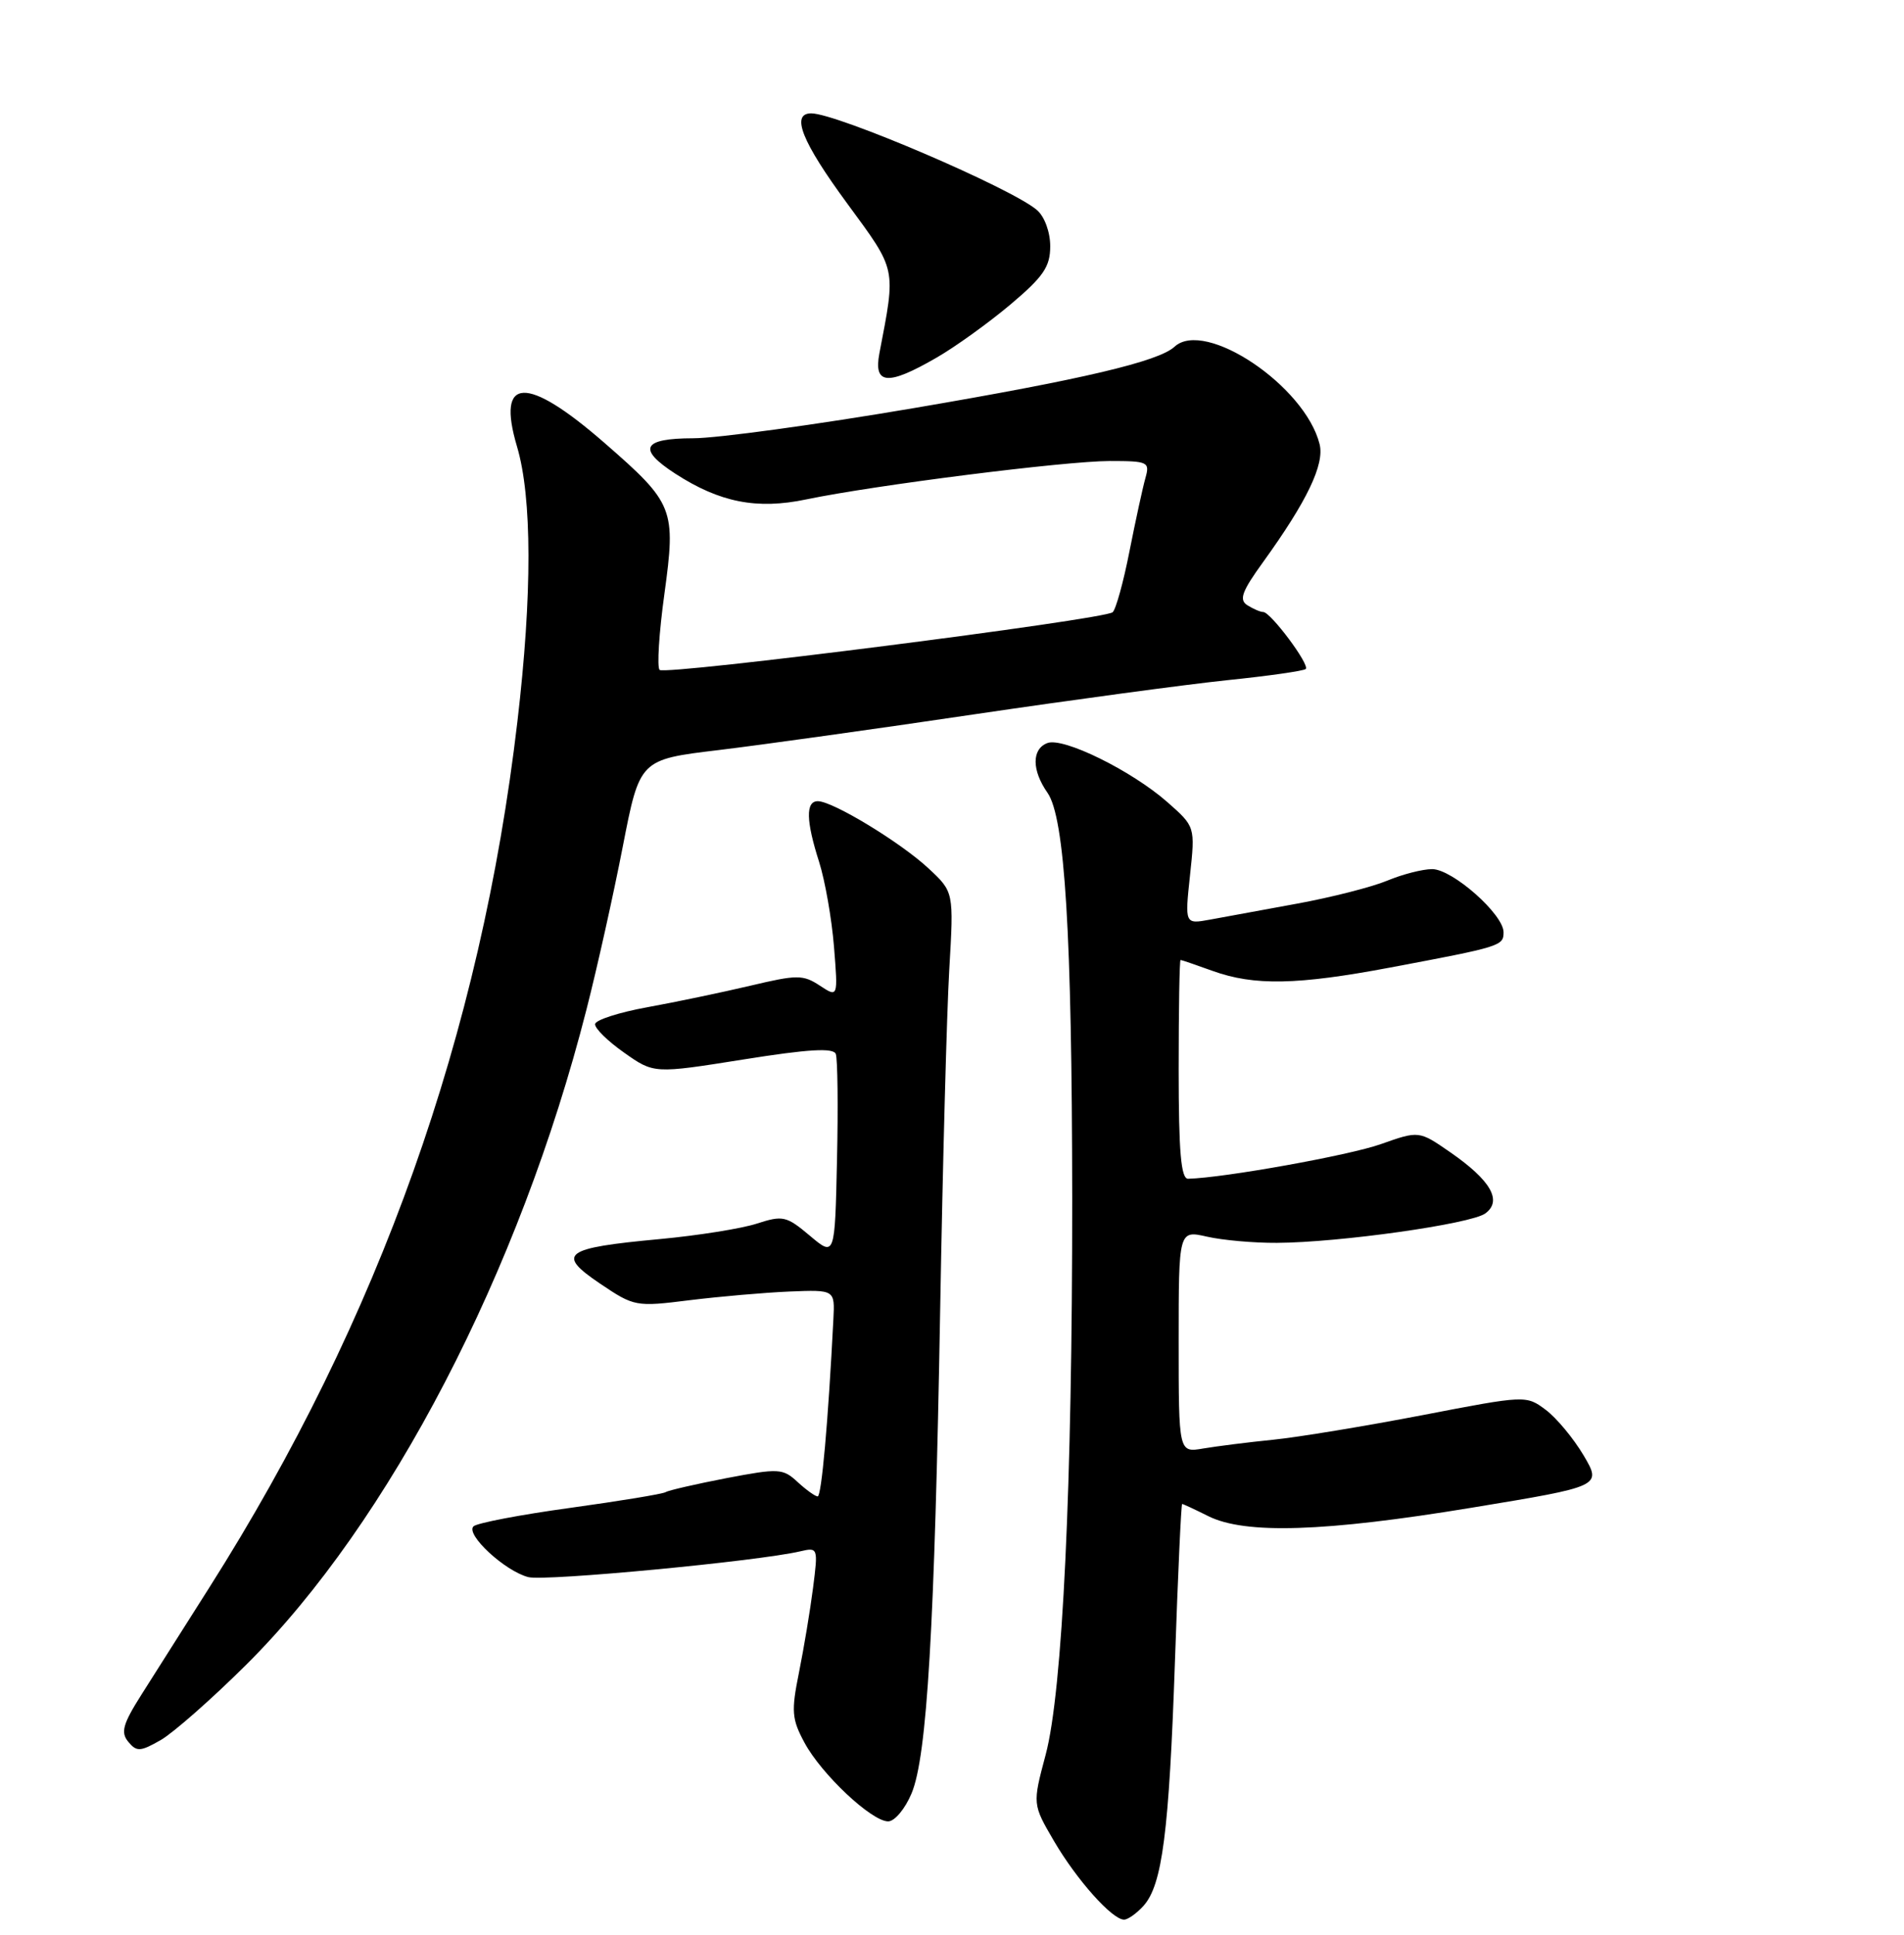 <?xml version="1.0" encoding="UTF-8" standalone="no"?>
<!DOCTYPE svg PUBLIC "-//W3C//DTD SVG 1.1//EN" "http://www.w3.org/Graphics/SVG/1.1/DTD/svg11.dtd" >
<svg xmlns="http://www.w3.org/2000/svg" xmlns:xlink="http://www.w3.org/1999/xlink" version="1.1" viewBox="0 0 252 256">
 <g >
 <path fill="currentColor"
d=" M 151.34 252.18 C 153.83 249.42 154.73 242.48 155.51 219.75 C 155.90 208.34 156.33 199.00 156.46 199.00 C 156.59 199.00 158.14 199.72 159.92 200.61 C 164.79 203.04 175.32 202.70 194.75 199.50 C 212.00 196.66 212.00 196.66 209.60 192.58 C 208.27 190.34 206.02 187.62 204.59 186.55 C 202.00 184.61 201.93 184.61 188.25 187.25 C 180.69 188.70 171.80 190.17 168.50 190.50 C 165.20 190.83 161.04 191.36 159.25 191.66 C 156.00 192.22 156.00 192.22 156.00 177.50 C 156.00 162.78 156.00 162.78 159.75 163.63 C 161.81 164.10 165.97 164.47 169.00 164.45 C 177.28 164.41 194.68 161.95 196.58 160.56 C 198.87 158.89 197.32 156.19 191.97 152.48 C 187.81 149.60 187.81 149.60 182.75 151.39 C 178.58 152.87 162.01 155.85 157.25 155.97 C 156.31 155.99 156.00 152.45 156.00 141.50 C 156.00 133.53 156.11 127.01 156.25 127.02 C 156.39 127.02 158.30 127.68 160.50 128.47 C 165.99 130.45 171.69 130.34 184.00 128.02 C 198.66 125.26 199.00 125.16 199.00 123.35 C 199.00 120.98 192.23 115.00 189.55 115.00 C 188.28 115.00 185.60 115.69 183.59 116.53 C 181.57 117.37 176.23 118.73 171.71 119.56 C 167.20 120.39 161.99 121.34 160.15 121.68 C 156.81 122.29 156.81 122.29 157.50 115.83 C 158.19 109.38 158.19 109.38 154.49 106.12 C 149.75 101.96 140.71 97.51 138.62 98.32 C 136.54 99.11 136.55 101.92 138.64 104.90 C 140.94 108.19 141.88 123.55 141.91 158.50 C 141.93 196.57 140.64 223.79 138.39 232.20 C 136.65 238.73 136.65 238.73 139.51 243.62 C 142.50 248.73 147.20 254.00 148.77 254.00 C 149.28 254.00 150.43 253.18 151.34 252.18 Z  M 120.65 237.29 C 122.70 232.39 123.70 215.43 124.44 173.00 C 124.77 154.03 125.31 133.89 125.64 128.26 C 126.24 118.02 126.24 118.02 122.90 114.91 C 119.25 111.50 110.24 106.02 108.25 106.01 C 106.61 106.00 106.67 108.61 108.42 114.07 C 109.19 116.51 110.08 121.54 110.38 125.25 C 110.92 132.00 110.92 132.00 108.50 130.41 C 106.28 128.95 105.49 128.96 99.29 130.43 C 95.55 131.31 89.44 132.59 85.69 133.27 C 81.95 133.95 78.83 134.95 78.76 135.50 C 78.70 136.05 80.42 137.75 82.60 139.28 C 86.55 142.07 86.55 142.07 98.37 140.19 C 107.02 138.81 110.30 138.62 110.62 139.46 C 110.86 140.09 110.94 146.39 110.78 153.45 C 110.50 166.30 110.50 166.30 107.18 163.50 C 104.09 160.90 103.61 160.79 100.18 161.90 C 98.16 162.56 92.38 163.48 87.34 163.95 C 74.60 165.13 73.57 165.89 79.40 169.83 C 83.94 172.89 84.15 172.93 91.26 172.04 C 95.24 171.55 101.20 171.03 104.50 170.89 C 110.50 170.65 110.50 170.65 110.30 174.57 C 109.61 188.15 108.73 198.00 108.22 198.00 C 107.90 198.00 106.70 197.14 105.56 196.09 C 103.62 194.29 103.08 194.26 96.16 195.58 C 92.13 196.36 88.50 197.19 88.11 197.43 C 87.71 197.68 82.02 198.61 75.45 199.52 C 68.88 200.42 63.13 201.52 62.67 201.96 C 61.57 203.02 66.83 207.89 69.93 208.68 C 72.15 209.25 100.29 206.58 105.90 205.27 C 108.26 204.72 108.29 204.79 107.61 210.10 C 107.23 213.07 106.39 218.10 105.75 221.29 C 104.71 226.43 104.79 227.46 106.48 230.59 C 108.72 234.76 115.36 241.00 117.55 241.00 C 118.41 241.00 119.80 239.33 120.65 237.29 Z  M 32.60 220.26 C 51.55 201.43 68.78 168.27 77.62 133.58 C 79.04 128.04 81.20 118.33 82.43 112.00 C 84.67 100.50 84.67 100.50 95.09 99.25 C 100.81 98.56 116.07 96.43 129.00 94.51 C 141.93 92.60 156.97 90.57 162.43 90.00 C 167.89 89.44 172.56 88.77 172.82 88.52 C 173.38 87.96 168.19 81.01 167.20 80.98 C 166.81 80.98 165.87 80.57 165.09 80.08 C 163.96 79.36 164.36 78.26 167.19 74.35 C 172.99 66.31 175.33 61.44 174.65 58.76 C 172.72 51.05 159.47 42.17 155.45 45.88 C 153.33 47.83 143.33 50.19 121.00 53.99 C 108.07 56.19 94.91 57.99 91.75 57.99 C 85.02 58.00 84.31 59.39 89.37 62.67 C 95.26 66.48 100.17 67.45 106.71 66.08 C 115.79 64.19 140.94 61.01 146.87 61.00 C 151.95 61.00 152.20 61.12 151.60 63.25 C 151.25 64.49 150.30 68.85 149.49 72.94 C 148.69 77.03 147.68 80.66 147.26 81.01 C 146.08 81.99 88.04 89.38 87.30 88.64 C 86.94 88.28 87.22 83.77 87.93 78.63 C 89.48 67.31 89.22 66.63 80.00 58.60 C 69.68 49.61 65.67 49.77 68.42 59.06 C 70.43 65.80 70.45 78.68 68.48 95.47 C 63.65 136.76 50.21 174.56 27.74 210.00 C 24.42 215.22 20.36 221.63 18.72 224.23 C 16.25 228.13 15.95 229.23 16.98 230.47 C 18.09 231.81 18.57 231.78 21.27 230.24 C 22.94 229.28 28.04 224.79 32.60 220.26 Z  M 123.91 47.35 C 126.44 45.90 130.86 42.71 133.75 40.28 C 138.11 36.60 139.00 35.29 139.00 32.58 C 139.00 30.71 138.25 28.66 137.25 27.80 C 133.93 24.92 110.76 15.00 107.37 15.00 C 104.63 15.00 106.12 18.75 112.12 26.91 C 118.72 35.91 118.59 35.28 116.39 46.75 C 115.60 50.91 117.49 51.06 123.91 47.35 Z "/>
</g>
</svg>